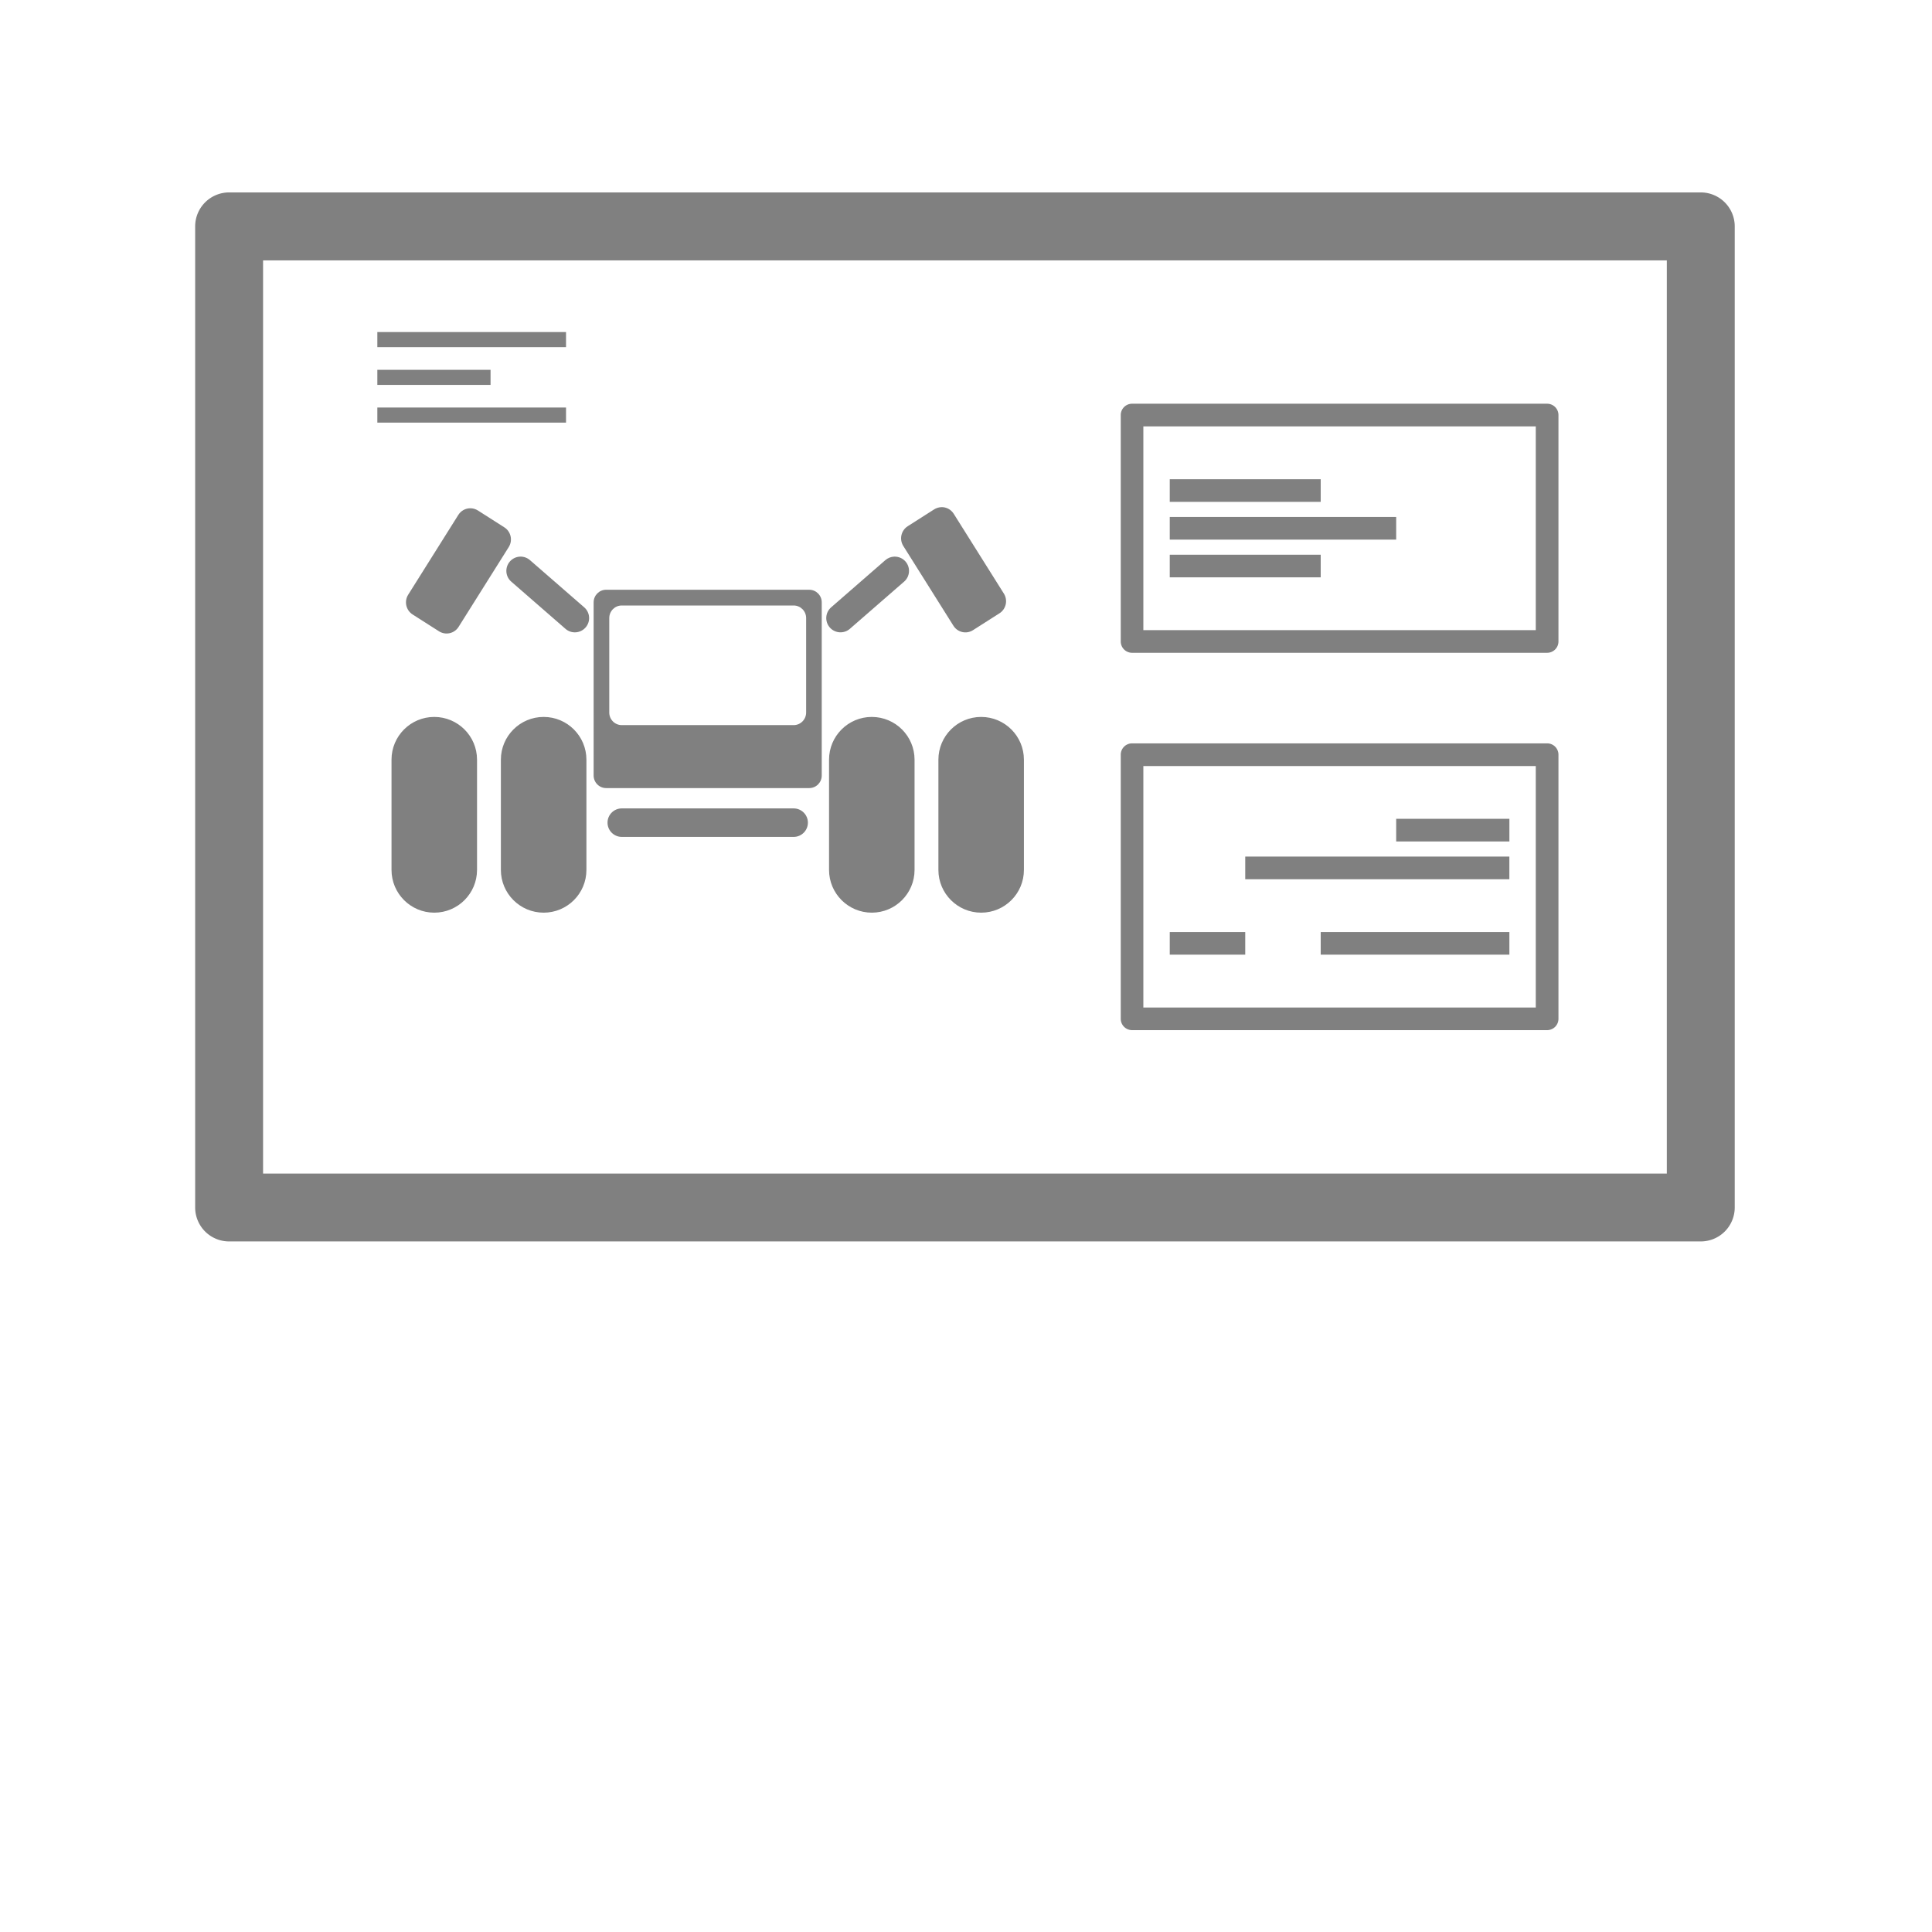 <?xml version="1.0" encoding="UTF-8" standalone="no"?>
<svg
   xmlns:dc="http://purl.org/dc/elements/1.1/"
   xmlns:cc="http://creativecommons.org/ns#"
   xmlns:rdf="http://www.w3.org/1999/02/22-rdf-syntax-ns#"
   xmlns:svg="http://www.w3.org/2000/svg"
   xmlns="http://www.w3.org/2000/svg"
   xmlns:sodipodi="http://sodipodi.sourceforge.net/DTD/sodipodi-0.dtd"
   xmlns:inkscape="http://www.inkscape.org/namespaces/inkscape"
   width="256"
   height="256"
   viewBox="0 0 67.733 67.733"
   version="1.1"
   id="svg8"
   inkscape:version="1.0.1 (3bc2e813f5, 2020-09-07)"
   sodipodi:docname="role-panel.svg"
   inkscape:export-filename="C:\Users\keath\Workspace\KMX\elite-streamdeck-icons\analysis-mode.png"
   inkscape:export-xdpi="96"
   inkscape:export-ydpi="96">
  <defs
     id="defs2" />
  <sodipodi:namedview
     id="base"
     pagecolor="#000000"
     bordercolor="#666666"
     borderopacity="1.0"
     inkscape:pageopacity="0"
     inkscape:pageshadow="2"
     inkscape:zoom="5.6"
     inkscape:cx="124.1086"
     inkscape:cy="134.39675"
     inkscape:document-units="px"
     inkscape:current-layer="layer2"
     showgrid="true"
     units="px"
     inkscape:snap-grids="true"
     objecttolerance="10000"
     guidetolerance="10000"
     inkscape:window-width="2321"
     inkscape:window-height="1879"
     inkscape:window-x="4802"
     inkscape:window-y="103"
     inkscape:window-maximized="0"
     inkscape:document-rotation="0"
     showguides="true">
    <inkscape:grid
       type="xygrid"
       id="grid4623" />
    <sodipodi:guide
       position="-3.969,62.442"
       orientation="0,256"
       id="guide3351" />
    <sodipodi:guide
       position="62.177,70.379"
       orientation="256,0"
       id="guide3353" />
    <sodipodi:guide
       position="-2.646,22.754"
       orientation="0,-256"
       id="guide3355" />
    <sodipodi:guide
       position="5.292,70.379"
       orientation="-256,0"
       id="guide3357" />
    <sodipodi:guide
       position="0,67.733"
       orientation="0,256"
       id="guide3359" />
    <sodipodi:guide
       position="67.733,67.733"
       orientation="256,0"
       id="guide3361" />
    <sodipodi:guide
       position="67.733,0"
       orientation="0,-256"
       id="guide3363" />
    <sodipodi:guide
       position="0,0"
       orientation="-256,0"
       id="guide3365" />
    <sodipodi:guide
       position="0,67.733"
       orientation="0,256"
       id="guide3367" />
    <sodipodi:guide
       position="67.733,67.733"
       orientation="256,0"
       id="guide3369" />
    <sodipodi:guide
       position="67.733,0"
       orientation="0,-256"
       id="guide3371" />
    <sodipodi:guide
       position="0,0"
       orientation="-256,0"
       id="guide3373" />
    <sodipodi:guide
       position="0,67.733"
       orientation="0,256"
       id="guide3375" />
    <sodipodi:guide
       position="67.733,67.733"
       orientation="256,0"
       id="guide3377" />
    <sodipodi:guide
       position="67.733,0"
       orientation="0,-256"
       id="guide3379" />
    <sodipodi:guide
       position="0,0"
       orientation="-256,0"
       id="guide3381" />
  </sodipodi:namedview>
  <g
     inkscape:groupmode="layer"
     id="layer2"
     inkscape:label="Icon">
    <path
       style="color:#000000;font-style:normal;font-variant:normal;font-weight:normal;font-stretch:normal;font-size:medium;line-height:normal;font-family:sans-serif;font-variant-ligatures:normal;font-variant-position:normal;font-variant-caps:normal;font-variant-numeric:normal;font-variant-alternates:normal;font-variant-east-asian:normal;font-feature-settings:normal;font-variation-settings:normal;text-indent:0;text-align:start;text-decoration:none;text-decoration-line:none;text-decoration-style:solid;text-decoration-color:#000000;letter-spacing:normal;word-spacing:normal;text-transform:none;writing-mode:lr-tb;direction:ltr;text-orientation:mixed;dominant-baseline:auto;baseline-shift:baseline;text-anchor:start;white-space:normal;shape-padding:0;shape-margin:0;inline-size:0;clip-rule:nonzero;display:inline;overflow:visible;visibility:visible;isolation:auto;mix-blend-mode:normal;color-interpolation:sRGB;color-interpolation-filters:linearRGB;solid-color:#000000;solid-opacity:1;vector-effect:none;fill:#808080;fill-opacity:1;fill-rule:nonzero;stroke:none;stroke-width:0.794;stroke-linecap:round;stroke-linejoin:round;stroke-miterlimit:4;stroke-dasharray:none;stroke-dashoffset:0;stroke-opacity:1;color-rendering:auto;image-rendering:auto;shape-rendering:auto;text-rendering:auto;enable-background:accumulate;stop-color:#000000"
       d="m 33.008,17.78 c -0.091,0.002 -0.18,0.029 -0.258,0.078 l -0.926,0.59 c -0.233,0.148 -0.303,0.458 -0.156,0.692 l 1.758,2.798 c 0.147,0.234 0.455,0.303 0.687,0.154 l 0.926,-0.59 c 0.233,-0.148 0.302,-0.458 0.155,-0.692 l -1.758,-2.798 c -0.093,-0.148 -0.256,-0.236 -0.43,-0.233 z m -16.531,0.039 c -0.166,0.004 -0.32,0.091 -0.409,0.233 l -1.758,2.798 c -0.147,0.234 -0.077,0.543 0.155,0.692 l 0.925,0.59 c 0.233,0.148 0.54,0.079 0.687,-0.154 L 17.836,19.179 c 0.147,-0.234 0.077,-0.544 -0.156,-0.692 L 16.755,17.897 c -0.083,-0.053 -0.18,-0.08 -0.279,-0.078 z m 1.765,1.695 c -0.141,0.003 -0.274,0.065 -0.367,0.172 -0.181,0.208 -0.16,0.524 0.049,0.705 l 1.901,1.655 c 0.208,0.182 0.524,0.16 0.706,-0.049 0.181,-0.208 0.159,-0.524 -0.049,-0.705 L 18.579,19.637 c -0.093,-0.081 -0.214,-0.125 -0.337,-0.123 z m 13.133,4.7e-4 c -0.01,-1.24e-4 -0.019,3.4e-5 -0.029,4.72e-4 -0.113,0.005 -0.221,0.048 -0.306,0.122 l -1.901,1.655 c -0.208,0.181 -0.23,0.497 -0.049,0.705 0.181,0.208 0.496,0.23 0.705,0.049 l 1.902,-1.655 c 0.208,-0.181 0.23,-0.497 0.049,-0.705 -0.093,-0.107 -0.228,-0.169 -0.37,-0.171 z m -10.125,1.161 c -0.242,4.2e-5 -0.438,0.198 -0.438,0.442 V 27.187 c -8.9e-5,0.244 0.196,0.442 0.438,0.442 h 7.121 c 0.242,9.4e-5 0.439,-0.198 0.438,-0.442 v -6.069 c 8.9e-5,-0.244 -0.196,-0.442 -0.438,-0.442 z m 0.547,0.552 c 3.19e-4,0 6.38e-4,0 9.57e-4,0 h 6.026 c 0.242,-9.3e-5 0.438,0.198 0.438,0.441 v 3.311 c 9.9e-5,0.244 -0.196,0.442 -0.438,0.442 h -6.026 c -0.242,9.3e-5 -0.439,-0.198 -0.438,-0.442 v -3.311 c 4.5e-5,-0.243 0.196,-0.441 0.437,-0.441 z m -6.572,3.907 c -0.828,-1.35e-4 -1.5,0.671 -1.499,1.5 v 3.862 c -2.7e-4,0.828 0.671,1.5 1.499,1.5 0.828,-2.69e-4 1.499,-0.672 1.499,-1.5 v -3.862 c 2.69e-4,-0.828 -0.671,-1.499 -1.499,-1.5 z m 3.835,0 c -0.828,-2.69e-4 -1.5,0.671 -1.5,1.5 v 3.862 c -2.7e-4,0.828 0.671,1.5 1.5,1.5 0.828,1.35e-4 1.5,-0.671 1.499,-1.5 v -3.862 c 2.69e-4,-0.828 -0.671,-1.5 -1.499,-1.5 z m 11.504,0 c -0.828,-1.35e-4 -1.5,0.671 -1.499,1.5 v 3.862 c -2.7e-4,0.828 0.671,1.5 1.499,1.5 0.828,-2.7e-4 1.499,-0.672 1.499,-1.5 v -3.862 c 2.69e-4,-0.828 -0.671,-1.499 -1.499,-1.5 z m 3.835,0 c -0.828,-2.69e-4 -1.5,0.671 -1.5,1.5 v 3.862 c -2.7e-4,0.828 0.671,1.5 1.5,1.5 0.828,-4.04e-4 1.499,-0.672 1.498,-1.5 v -3.862 c 2.69e-4,-0.828 -0.671,-1.499 -1.498,-1.5 z m -12.6,3.207 c -0.276,-1.35e-4 -0.5,0.223 -0.5,0.499 -1.34e-4,0.276 0.224,0.5 0.5,0.5 h 6.025 c 0.276,1.34e-4 0.5,-0.224 0.5,-0.5 -4.04e-4,-0.276 -0.224,-0.499 -0.5,-0.499 z"
       id="path970" />
    <path
       style="color:#000000;font-style:normal;font-variant:normal;font-weight:normal;font-stretch:normal;font-size:medium;line-height:normal;font-family:sans-serif;font-variant-ligatures:normal;font-variant-position:normal;font-variant-caps:normal;font-variant-numeric:normal;font-variant-alternates:normal;font-variant-east-asian:normal;font-feature-settings:normal;font-variation-settings:normal;text-indent:0;text-align:start;text-decoration:none;text-decoration-line:none;text-decoration-style:solid;text-decoration-color:#000000;letter-spacing:normal;word-spacing:normal;text-transform:none;writing-mode:lr-tb;direction:ltr;text-orientation:mixed;dominant-baseline:auto;baseline-shift:baseline;text-anchor:start;white-space:normal;shape-padding:0;shape-margin:0;inline-size:0;clip-rule:nonzero;display:inline;overflow:visible;visibility:visible;isolation:auto;mix-blend-mode:normal;color-interpolation:sRGB;color-interpolation-filters:linearRGB;solid-color:#000000;solid-opacity:1;vector-effect:none;fill:#808080;fill-opacity:1;fill-rule:nonzero;stroke:none;stroke-width:0.794;stroke-linecap:butt;stroke-linejoin:round;stroke-miterlimit:4;stroke-dasharray:none;stroke-dashoffset:6;stroke-opacity:1;paint-order:markers fill stroke;color-rendering:auto;image-rendering:auto;shape-rendering:auto;text-rendering:auto;enable-background:accumulate;stop-color:#000000"
       d="m 39.688,14.154 a 0.397,0.397 0 0 0 -0.396,0.398 v 7.938 a 0.397,0.397 0 0 0 0.396,0.396 h 14.553 a 0.397,0.397 0 0 0 0.396,-0.396 v -7.938 a 0.397,0.397 0 0 0 -0.396,-0.398 z m 0.396,0.795 h 13.758 v 7.143 H 40.084 Z"
       id="path1001" />
    <path
       style="color:#000000;font-style:normal;font-variant:normal;font-weight:normal;font-stretch:normal;font-size:medium;line-height:normal;font-family:sans-serif;font-variant-ligatures:normal;font-variant-position:normal;font-variant-caps:normal;font-variant-numeric:normal;font-variant-alternates:normal;font-variant-east-asian:normal;font-feature-settings:normal;font-variation-settings:normal;text-indent:0;text-align:start;text-decoration:none;text-decoration-line:none;text-decoration-style:solid;text-decoration-color:#000000;letter-spacing:normal;word-spacing:normal;text-transform:none;writing-mode:lr-tb;direction:ltr;text-orientation:mixed;dominant-baseline:auto;baseline-shift:baseline;text-anchor:start;white-space:normal;shape-padding:0;shape-margin:0;inline-size:0;clip-rule:nonzero;display:inline;overflow:visible;visibility:visible;isolation:auto;mix-blend-mode:normal;color-interpolation:sRGB;color-interpolation-filters:linearRGB;solid-color:#000000;solid-opacity:1;vector-effect:none;fill:#808080;fill-opacity:1;fill-rule:nonzero;stroke:none;stroke-width:0.794;stroke-linecap:butt;stroke-linejoin:round;stroke-miterlimit:4;stroke-dasharray:none;stroke-dashoffset:6;stroke-opacity:1;paint-order:markers fill stroke;color-rendering:auto;image-rendering:auto;shape-rendering:auto;text-rendering:auto;enable-background:accumulate;stop-color:#000000"
       d="m 39.688,26.061 a 0.397,0.397 0 0 0 -0.396,0.398 v 9.26 a 0.397,0.397 0 0 0 0.396,0.396 h 14.553 a 0.397,0.397 0 0 0 0.396,-0.396 v -9.26 a 0.397,0.397 0 0 0 -0.396,-0.398 z m 0.396,0.795 h 13.758 v 8.467 H 40.084 Z"
       id="path1023" />
    <path
       style="fill:#808080;fill-opacity:1;stroke:#808080;stroke-width:0.794;stroke-linejoin:round;stroke-miterlimit:4;stroke-dasharray:none;stroke-dashoffset:6;stroke-opacity:1;paint-order:markers fill stroke"
       d="m 41.01,17.198 h 5.292"
       id="path1028" />
    <path
       style="fill:#808080;fill-opacity:1;stroke:#808080;stroke-width:0.794;stroke-linejoin:round;stroke-miterlimit:4;stroke-dasharray:none;stroke-dashoffset:6;stroke-opacity:1;paint-order:markers fill stroke"
       d="m 41.01,18.521 h 7.938"
       id="path1030" />
    <path
       style="fill:#808080;fill-opacity:1;stroke:#808080;stroke-width:0.794;stroke-linejoin:round;stroke-miterlimit:4;stroke-dasharray:none;stroke-dashoffset:6;stroke-opacity:1;paint-order:markers fill stroke"
       d="m 41.01,19.844 h 5.292"
       id="path1032" />
    <path
       style="fill:#808080;fill-opacity:1;stroke:#808080;stroke-width:0.794;stroke-linejoin:round;stroke-miterlimit:4;stroke-dasharray:none;stroke-dashoffset:6;stroke-opacity:1;paint-order:markers fill stroke"
       d="m 48.948,29.104 h 3.969"
       id="path1036" />
    <path
       style="fill:#808080;fill-opacity:1;stroke:#808080;stroke-width:0.794;stroke-linejoin:round;stroke-miterlimit:4;stroke-dasharray:none;stroke-dashoffset:6;stroke-opacity:1;paint-order:markers fill stroke"
       d="m 43.656,30.427 h 9.26"
       id="path1038" />
    <path
       style="fill:#808080;fill-opacity:1;stroke:#808080;stroke-width:0.794;stroke-linejoin:round;stroke-miterlimit:4;stroke-dasharray:none;stroke-dashoffset:6;stroke-opacity:1;paint-order:markers fill stroke"
       d="M 43.656,33.073 H 41.01"
       id="path1040" />
    <path
       style="fill:#808080;fill-opacity:1;stroke:#808080;stroke-width:0.794;stroke-linejoin:round;stroke-miterlimit:4;stroke-dasharray:none;stroke-dashoffset:6;stroke-opacity:1;paint-order:markers fill stroke"
       d="m 46.302,33.073 h 6.615"
       id="path1042" />
    <path
       id="path903"
       style="color:#000000;font-style:normal;font-variant:normal;font-weight:normal;font-stretch:normal;font-size:medium;line-height:normal;font-family:sans-serif;font-variant-ligatures:normal;font-variant-position:normal;font-variant-caps:normal;font-variant-numeric:normal;font-variant-alternates:normal;font-variant-east-asian:normal;font-feature-settings:normal;font-variation-settings:normal;text-indent:0;text-align:start;text-decoration:none;text-decoration-line:none;text-decoration-style:solid;text-decoration-color:#000000;letter-spacing:normal;word-spacing:normal;text-transform:none;writing-mode:lr-tb;direction:ltr;text-orientation:mixed;dominant-baseline:auto;baseline-shift:baseline;text-anchor:start;white-space:normal;shape-padding:0;shape-margin:0;inline-size:0;clip-rule:nonzero;display:inline;overflow:visible;visibility:visible;opacity:1;isolation:auto;mix-blend-mode:normal;color-interpolation:sRGB;color-interpolation-filters:linearRGB;solid-color:#000000;solid-opacity:1;vector-effect:none;fill:#808080;fill-opacity:1;fill-rule:nonzero;stroke:none;stroke-width:2.381;stroke-linecap:round;stroke-linejoin:round;stroke-miterlimit:4;stroke-dasharray:none;stroke-dashoffset:0;stroke-opacity:1;color-rendering:auto;image-rendering:auto;shape-rendering:auto;text-rendering:auto;enable-background:accumulate;stop-color:#000000;stop-opacity:1"
       d="M 8.031,6.746 A 1.191,1.191 0 0 0 6.842,7.937 v 34.396 a 1.191,1.191 0 0 0 1.189,1.19 H 59.625 a 1.191,1.191 0 0 0 1.192,-1.19 V 7.937 A 1.191,1.191 0 0 0 59.625,6.746 Z m 1.192,2.383 H 58.436 V 41.143 H 9.223 Z" />
    <path
       style="fill:none;stroke:#808080;stroke-width:0.529;stroke-linejoin:round;stroke-dashoffset:6;paint-order:markers fill stroke"
       d="M 13.229,11.906 H 19.844"
       id="path974" />
    <path
       style="fill:none;stroke:#808080;stroke-width:0.529;stroke-linejoin:round;stroke-dashoffset:6;paint-order:markers fill stroke"
       d="m 13.229,13.229 h 3.969"
       id="path976" />
    <path
       style="fill:none;stroke:#808080;stroke-width:0.529;stroke-linejoin:round;stroke-dashoffset:6;paint-order:markers fill stroke"
       d="M 13.229,14.552 H 19.844"
       id="path978" />
  </g>
</svg>

